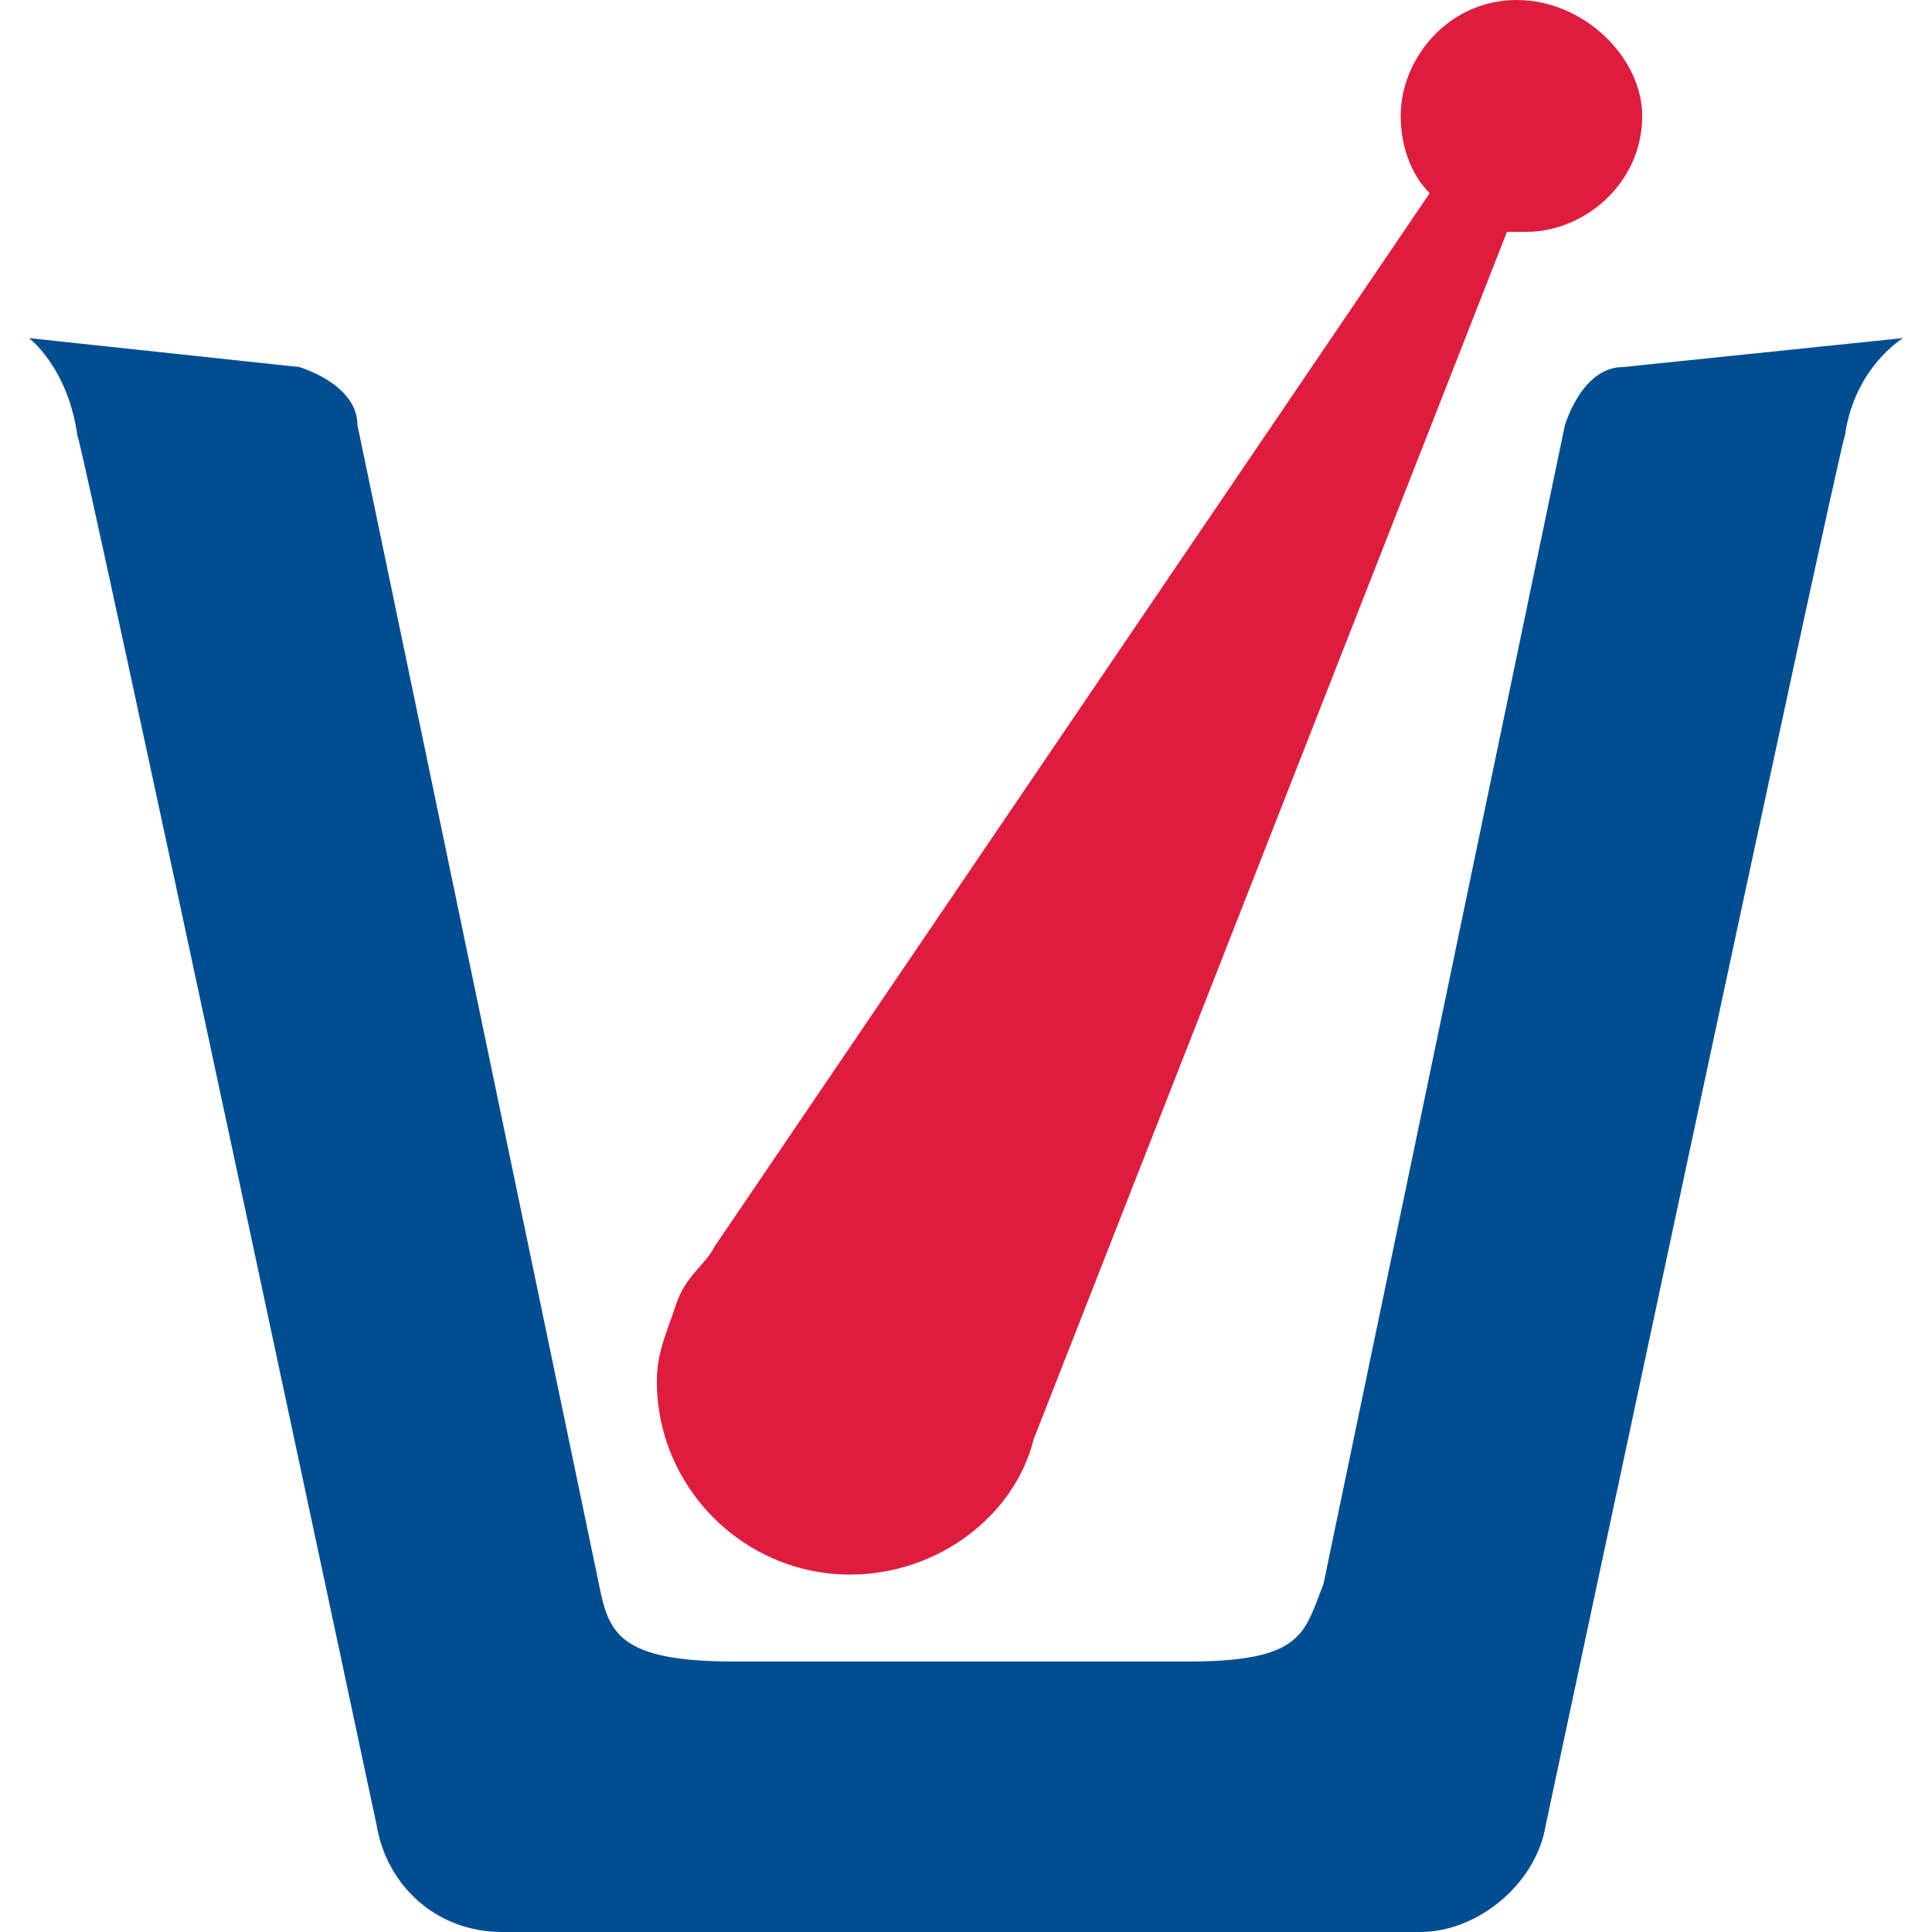 <?xml version="1.0" encoding="utf-8"?>
<!-- Generator: Adobe Illustrator 24.2.1, SVG Export Plug-In . SVG Version: 6.00 Build 0)  -->
<svg version="1.1" id="Capa_1" xmlns="http://www.w3.org/2000/svg" xmlns:xlink="http://www.w3.org/1999/xlink" x="0px" y="0px"
	 viewBox="0 0 20 20" enable-background="new 0 0 20 20" xml:space="preserve">
<path fill="#004D92" d="M19.7,3.5c0,0-0.5,0.3-0.6,1c-0.1,0.3-3.1,14.4-3.1,14.4l0,0c-0.1,0.6-0.7,1.1-1.3,1.1l-5.8,0H5.2
	c-0.7,0-1.2-0.5-1.3-1.1l0,0c0,0-3-14.1-3.1-14.4C0.7,3.8,0.3,3.5,0.3,3.5l2.8,0.3l0,0c0.3,0.1,0.6,0.3,0.6,0.6l0,0l2.5,12
	c0.1,0.5,0.2,0.8,1.4,0.8H11c0,0,1.2,0,1.3,0c1.2,0,1.2-0.3,1.4-0.8l2.5-12l0,0c0.1-0.3,0.3-0.6,0.6-0.6l0,0L19.7,3.5z"/>
<path fill="#DE1C3E" d="M15.7,0C16.4,0,17,0.6,17,1.2c0,0.7-0.6,1.2-1.2,1.2c-0.1,0-0.1,0-0.2,0l-4.9,12.5c-0.2,0.8-1,1.4-1.9,1.4
	c-1.1,0-2-0.9-2-2c0-0.3,0.1-0.5,0.2-0.8l0,0c0.1-0.3,0.3-0.4,0.4-0.6L14.8,2c-0.2-0.2-0.3-0.5-0.3-0.8C14.5,0.6,15,0,15.7,0"/>
</svg>
